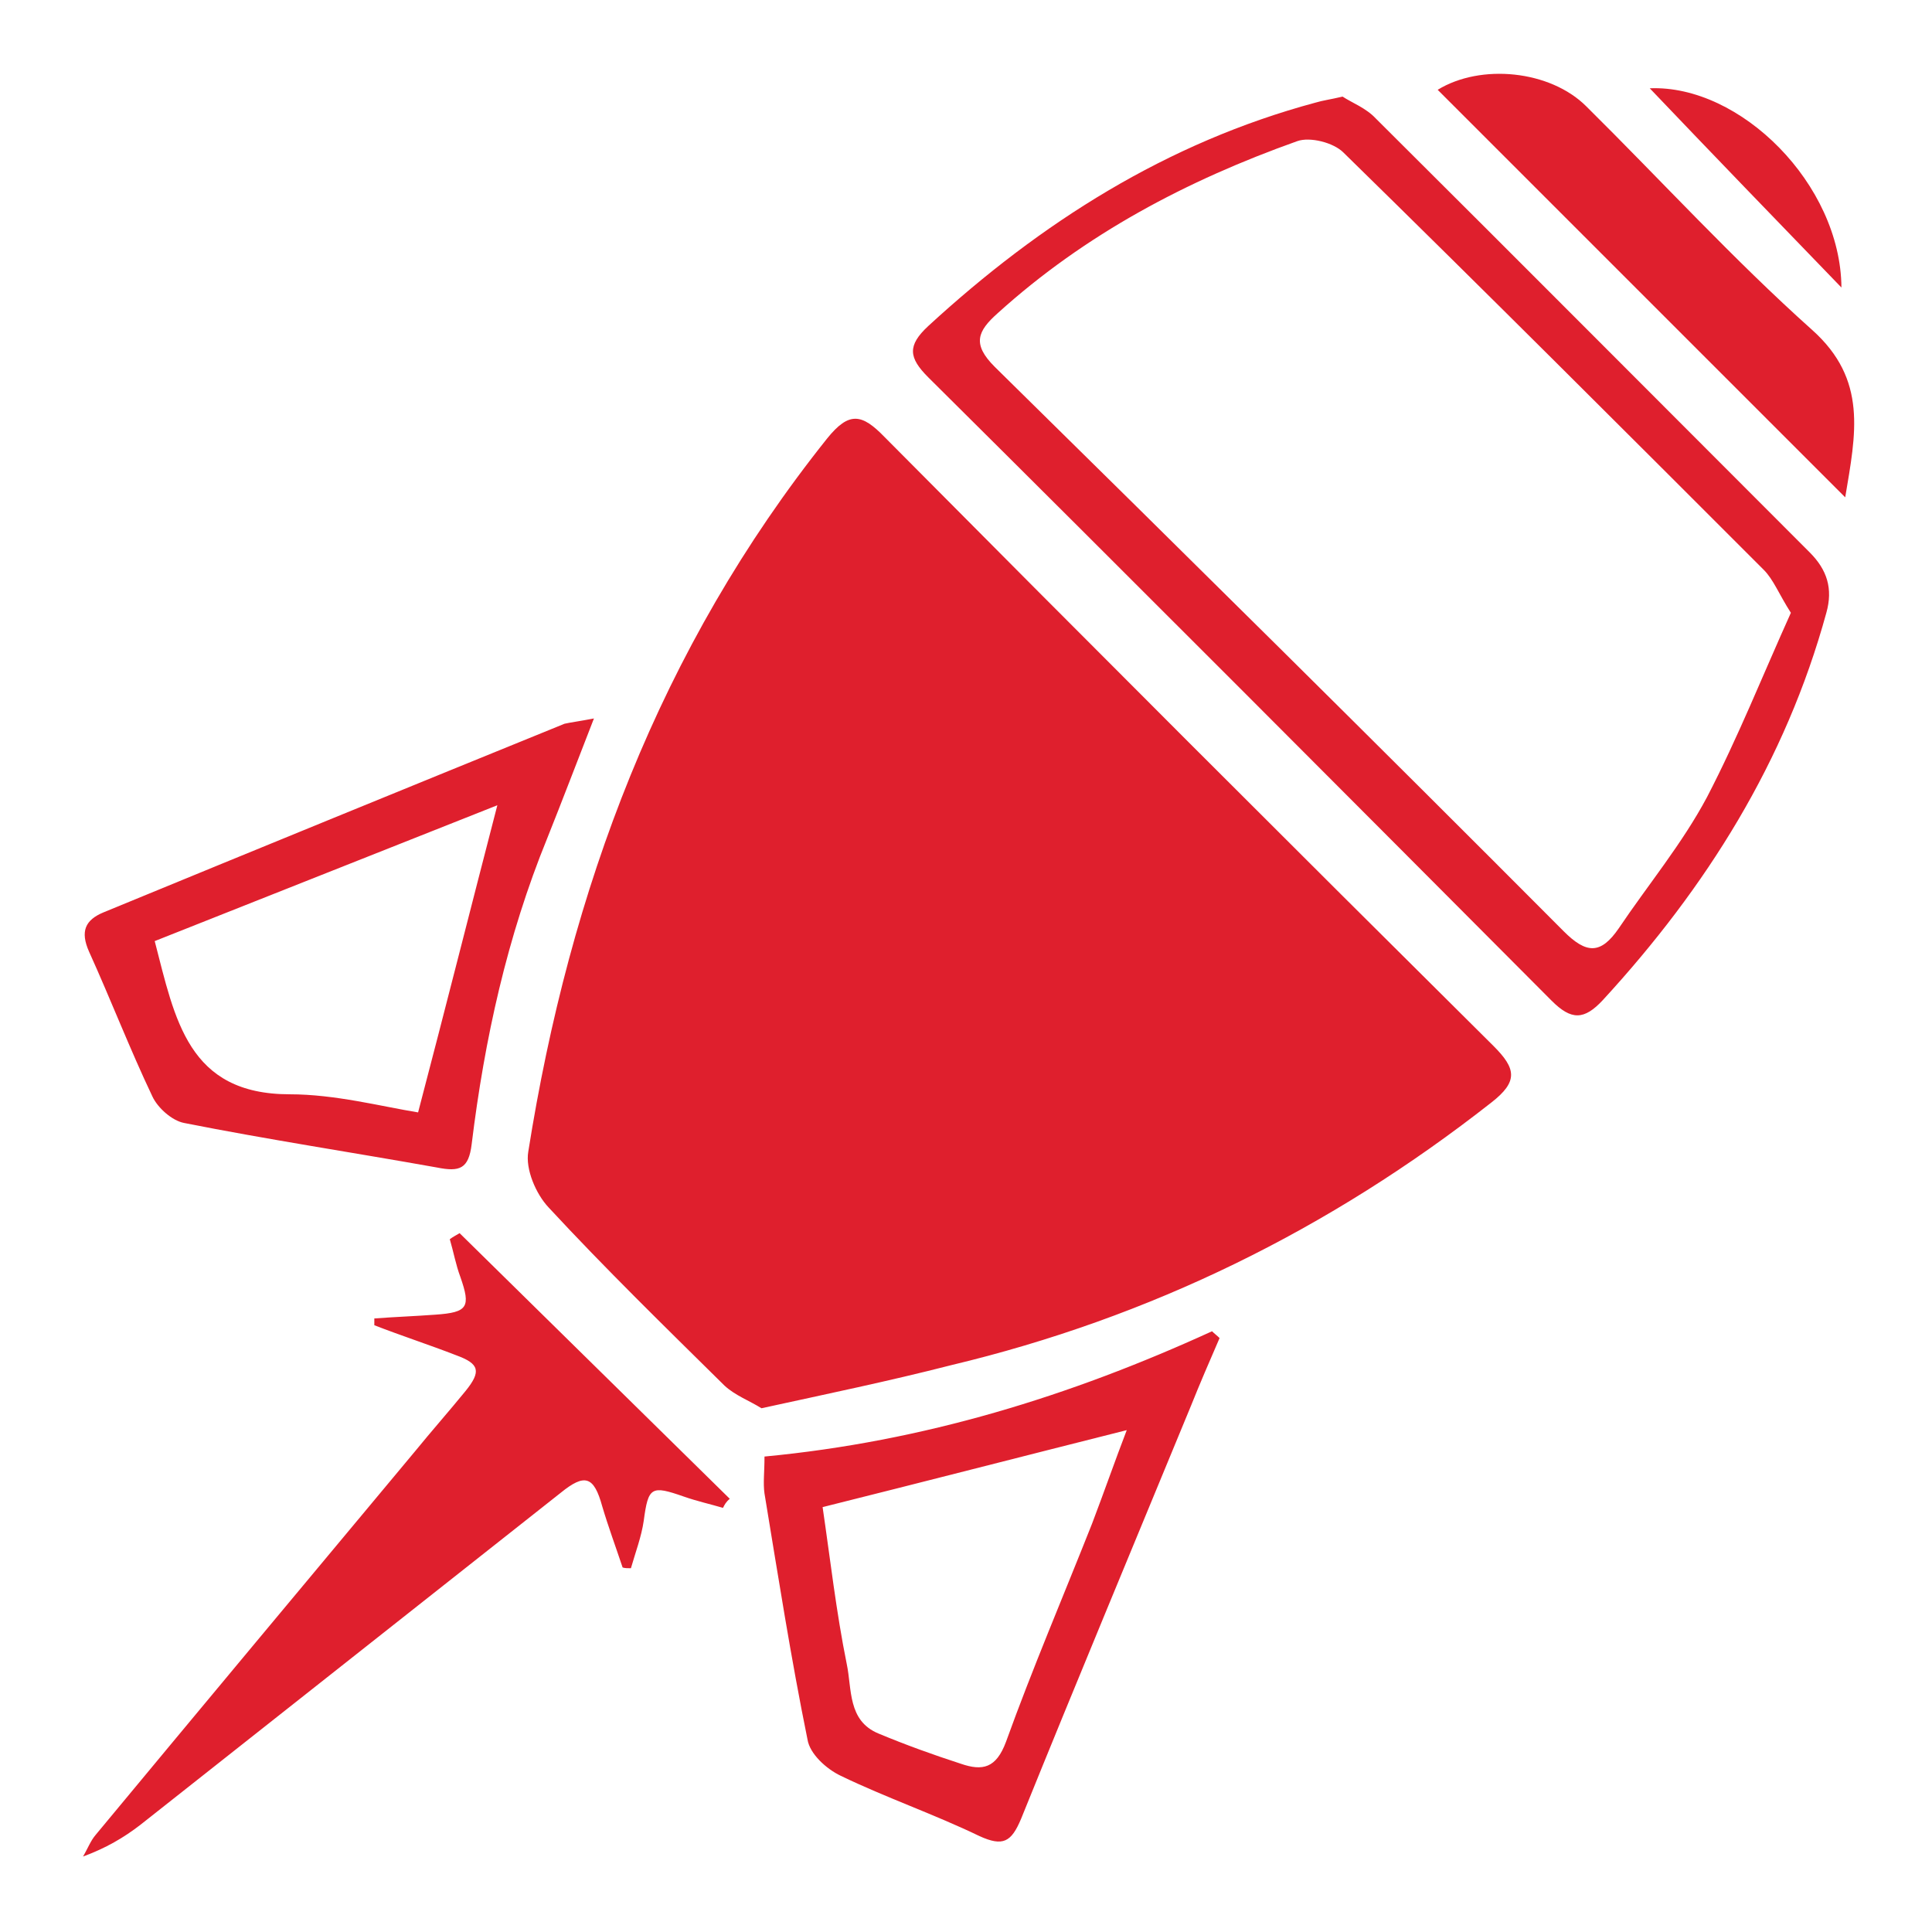 <?xml version="1.0" encoding="utf-8"?>
<!-- Generator: Adobe Illustrator 24.2.3, SVG Export Plug-In . SVG Version: 6.00 Build 0)  -->
<svg version="1.1" id="Layer_1" xmlns="http://www.w3.org/2000/svg" xmlns:xlink="http://www.w3.org/1999/xlink" x="0px" y="0px"
	 viewBox="0 0 256 256" style="enable-background:new 0 0 256 256;" xml:space="preserve">
<style type="text/css">
	.st0{fill:#df1f2d;}
</style>
<path class="st0" d="M197.9,138.6c3,3,3.3,4.7-0.3,7.5c-21.4,16.8-45.2,28.5-71.6,34.8c-8.2,2.1-16.4,3.8-25.1,5.7
	c-1.6-1-3.5-1.7-4.9-3c-7.9-7.8-15.8-15.5-23.3-23.6c-1.7-1.8-3.1-5.1-2.7-7.4c5.5-34.7,17.4-66.7,39.6-94.5
	c2.9-3.6,4.6-3.3,7.6-0.2C144,84.9,170.9,111.8,197.9,138.6z M239.8,73.2c2.3,2.3,3.1,4.8,2.2,8c-5.4,19.7-15.9,36.4-29.6,51.3
	c-2.5,2.7-4.2,2.7-6.8,0.1C178.1,105,150.6,77.4,123,50c-2.6-2.6-2.8-4.2,0-6.8c14.9-13.7,31.6-24.3,51.3-29.6
	c1-0.3,1.9-0.4,3.6-0.8c1.2,0.8,3.1,1.5,4.4,2.9C201.5,34.8,220.6,54,239.8,73.2z M237.3,81.2c-1.6-2.5-2.3-4.4-3.6-5.7
	c-18.5-18.5-37-37-55.7-55.3c-1.3-1.3-4.4-2.1-6.1-1.5c-14.6,5.2-28.1,12.3-39.7,22.8c-2.7,2.4-3.4,4.1-0.4,7.1
	c25.2,24.8,50.4,49.7,75.4,74.8c3,3,4.9,3.1,7.3-0.4c3.9-5.8,8.4-11.2,11.7-17.4C230.3,97.7,233.6,89.4,237.3,81.2z M160.6,176.4
	c0.3,0.3,0.7,0.6,1,0.9c-1.3,3-2.6,6-3.8,9c-7.5,18.2-15.1,36.4-22.5,54.7c-1.3,3.1-2.4,3.7-5.5,2.3c-6-2.9-12.4-5.1-18.4-8
	c-1.9-0.9-4.1-2.9-4.4-4.8c-2.2-10.8-3.9-21.7-5.7-32.6c-0.2-1.4,0-2.8,0-4.9C122.4,191,141.8,185,160.6,176.4z M149.3,189.5
	c-13.9,3.5-27.1,6.9-40.3,10.2c1,6.8,1.8,13.9,3.2,20.8c0.7,3.3,0.1,7.5,4.2,9.2c3.6,1.5,7.2,2.8,10.9,4c2.9,1,4.7,0.6,6-2.9
	c3.5-9.7,7.6-19.3,11.4-28.9C146.3,197.7,147.8,193.4,149.3,189.5z M11.8,126.1c-1.2-2.7-0.5-4.2,1.9-5.2
	c20.4-8.4,40.7-16.7,61.1-25c0.9-0.2,1.8-0.3,3.9-0.7c-2.3,5.9-4.2,10.9-6.2,15.9c-5.3,13-8.3,26.6-10,40.5
	c-0.4,3.3-1.6,3.7-4.6,3.1c-11.2-2-22.4-3.7-33.5-5.9c-1.6-0.3-3.5-2-4.2-3.5C17.2,139,14.7,132.5,11.8,126.1z M20.5,124.7
	c2.7,10.4,4.4,20.3,17.9,20.3c6,0,12.1,1.6,17,2.4c3.7-14.1,7-27.2,10.5-40.7C50.8,112.7,35.6,118.7,20.5,124.7z M240.1,43.7
	c-10.4-9.3-19.9-19.7-29.9-29.6c-4.8-4.8-14-5.7-19.7-2.2c17.8,17.8,35.6,35.6,54,54C245.9,57.5,247.5,50.3,240.1,43.7z M218.6,11.7
	c8.1,8.5,16.8,17.5,25.4,26.4C243.9,24.4,230.6,11.2,218.6,11.7z M59.6,164.2c0.5,1.7,0.8,3.4,1.4,5c1.4,4,1,4.7-3.3,5
	c-2.7,0.2-5.4,0.3-8.1,0.5c0,0.3,0,0.6,0,0.9c3.6,1.4,7.3,2.6,10.9,4c3,1.1,3.3,2.1,1.2,4.7c-2.2,2.7-4.5,5.3-6.7,8
	c-14.1,16.9-28.2,33.8-42.3,50.8c-0.7,0.8-1.1,1.9-1.7,2.9c3-1.1,5.4-2.5,7.6-4.2c18.6-14.7,37.1-29.3,55.7-44
	c3.2-2.6,4.4-2.2,5.5,1.8c0.8,2.7,1.8,5.4,2.7,8.1c0.3,0.1,0.7,0.1,1.1,0.1c0.6-2.1,1.4-4.2,1.7-6.3c0.6-4.5,1-4.7,5.3-3.2
	c1.7,0.6,3.5,1,5.2,1.5c0.2-0.4,0.4-0.8,0.9-1.2c-11.9-11.7-23.9-23.5-35.8-35.2C60.4,163.7,60,163.9,59.6,164.2z"/>
</svg>

